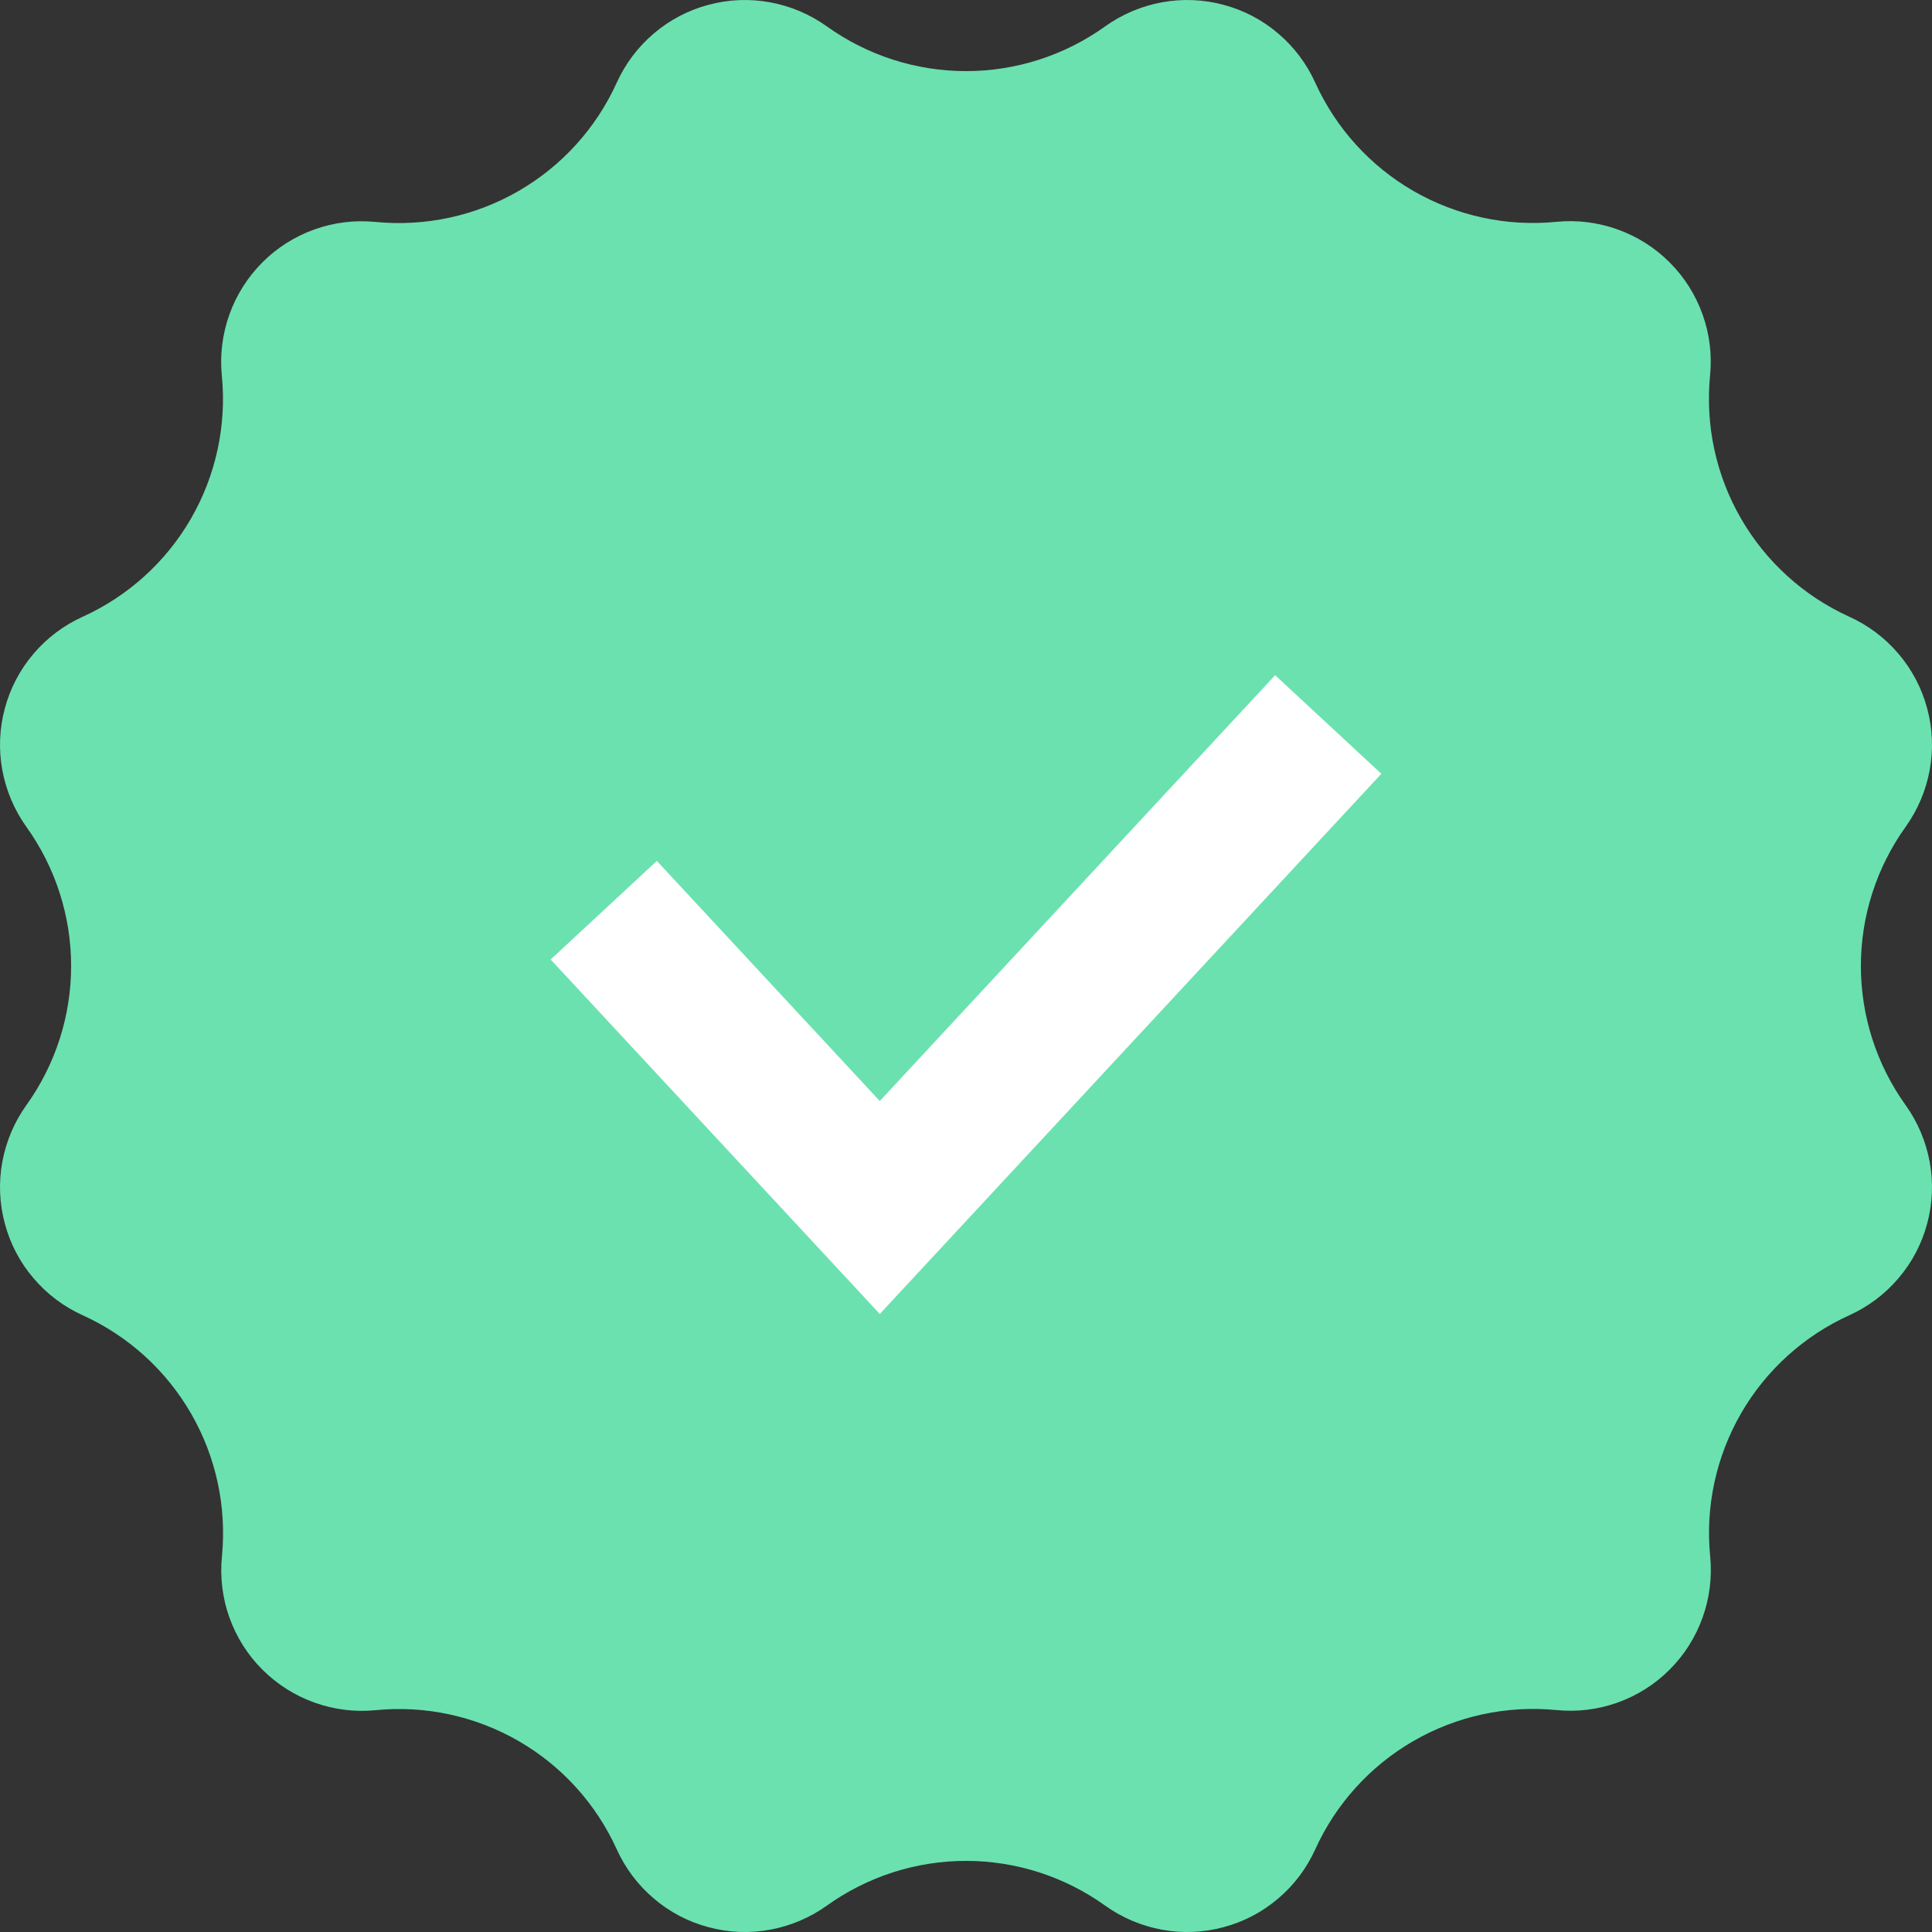 <svg width="16" height="16" viewBox="0 0 16 16" fill="none" xmlns="http://www.w3.org/2000/svg">
<rect x="0" y="0" width="16" height="16" fill="#333333" stroke="none"/>
<path d="M6.847 15.782C6.707 15.882 6.546 15.95 6.377 15.981C6.208 16.012 6.033 16.005 5.867 15.96C5.701 15.916 5.546 15.835 5.415 15.723C5.284 15.612 5.179 15.473 5.108 15.316C4.937 14.939 4.653 14.625 4.294 14.418C3.936 14.212 3.522 14.122 3.11 14.163C2.939 14.18 2.766 14.158 2.604 14.1C2.442 14.042 2.295 13.949 2.173 13.827C2.051 13.706 1.958 13.558 1.9 13.396C1.842 13.234 1.821 13.061 1.838 12.89C1.878 12.478 1.789 12.064 1.582 11.706C1.375 11.347 1.061 11.063 0.684 10.892C0.527 10.821 0.388 10.716 0.277 10.585C0.165 10.454 0.084 10.299 0.04 10.133C-0.005 9.967 -0.012 9.792 0.019 9.623C0.05 9.454 0.118 9.293 0.218 9.153C0.459 8.817 0.589 8.414 0.589 8C0.589 7.586 0.459 7.183 0.218 6.847C0.118 6.707 0.05 6.546 0.019 6.377C-0.012 6.208 -0.005 6.033 0.04 5.867C0.084 5.701 0.165 5.546 0.277 5.415C0.388 5.284 0.527 5.179 0.684 5.108C1.061 4.937 1.375 4.653 1.582 4.294C1.788 3.936 1.878 3.522 1.837 3.11C1.82 2.939 1.842 2.766 1.9 2.604C1.958 2.442 2.051 2.295 2.173 2.173C2.294 2.051 2.442 1.958 2.604 1.9C2.766 1.842 2.939 1.821 3.11 1.838C3.522 1.878 3.936 1.789 4.294 1.582C4.653 1.375 4.937 1.061 5.108 0.684C5.179 0.527 5.284 0.388 5.415 0.277C5.546 0.165 5.701 0.084 5.867 0.04C6.033 -0.005 6.208 -0.012 6.377 0.019C6.546 0.05 6.707 0.118 6.847 0.218C7.183 0.459 7.586 0.589 8 0.589C8.414 0.589 8.817 0.459 9.153 0.218C9.293 0.118 9.454 0.05 9.623 0.019C9.792 -0.012 9.967 -0.005 10.133 0.04C10.299 0.084 10.454 0.165 10.585 0.277C10.716 0.388 10.821 0.527 10.892 0.684C11.063 1.061 11.347 1.375 11.706 1.582C12.064 1.788 12.478 1.878 12.89 1.837C13.061 1.82 13.234 1.842 13.396 1.9C13.558 1.958 13.706 2.051 13.827 2.173C13.949 2.294 14.042 2.442 14.1 2.604C14.158 2.766 14.179 2.939 14.162 3.11C14.122 3.522 14.211 3.936 14.418 4.294C14.625 4.653 14.939 4.937 15.316 5.108C15.473 5.179 15.612 5.284 15.723 5.415C15.835 5.546 15.916 5.701 15.96 5.867C16.005 6.033 16.012 6.208 15.981 6.377C15.95 6.546 15.882 6.707 15.782 6.847C15.541 7.183 15.411 7.586 15.411 8C15.411 8.414 15.541 8.817 15.782 9.153C15.882 9.293 15.95 9.454 15.981 9.623C16.012 9.792 16.005 9.967 15.96 10.133C15.916 10.299 15.835 10.454 15.723 10.585C15.612 10.716 15.473 10.821 15.316 10.892C14.939 11.063 14.625 11.347 14.418 11.706C14.212 12.064 14.122 12.478 14.163 12.89C14.18 13.061 14.158 13.234 14.1 13.396C14.042 13.558 13.949 13.706 13.827 13.827C13.706 13.949 13.558 14.042 13.396 14.1C13.234 14.158 13.061 14.179 12.89 14.162C12.478 14.122 12.064 14.211 11.706 14.418C11.347 14.625 11.063 14.939 10.892 15.316C10.821 15.473 10.716 15.612 10.585 15.723C10.454 15.835 10.299 15.916 10.133 15.96C9.967 16.005 9.792 16.012 9.623 15.981C9.454 15.95 9.293 15.882 9.153 15.782C8.817 15.541 8.414 15.411 8 15.411C7.586 15.411 7.183 15.541 6.847 15.782Z" fill="#6BE1B0"/>
<path d="M5 7.538L7.286 10L11 6" stroke="white" stroke-width="1.2"/>
</svg>
